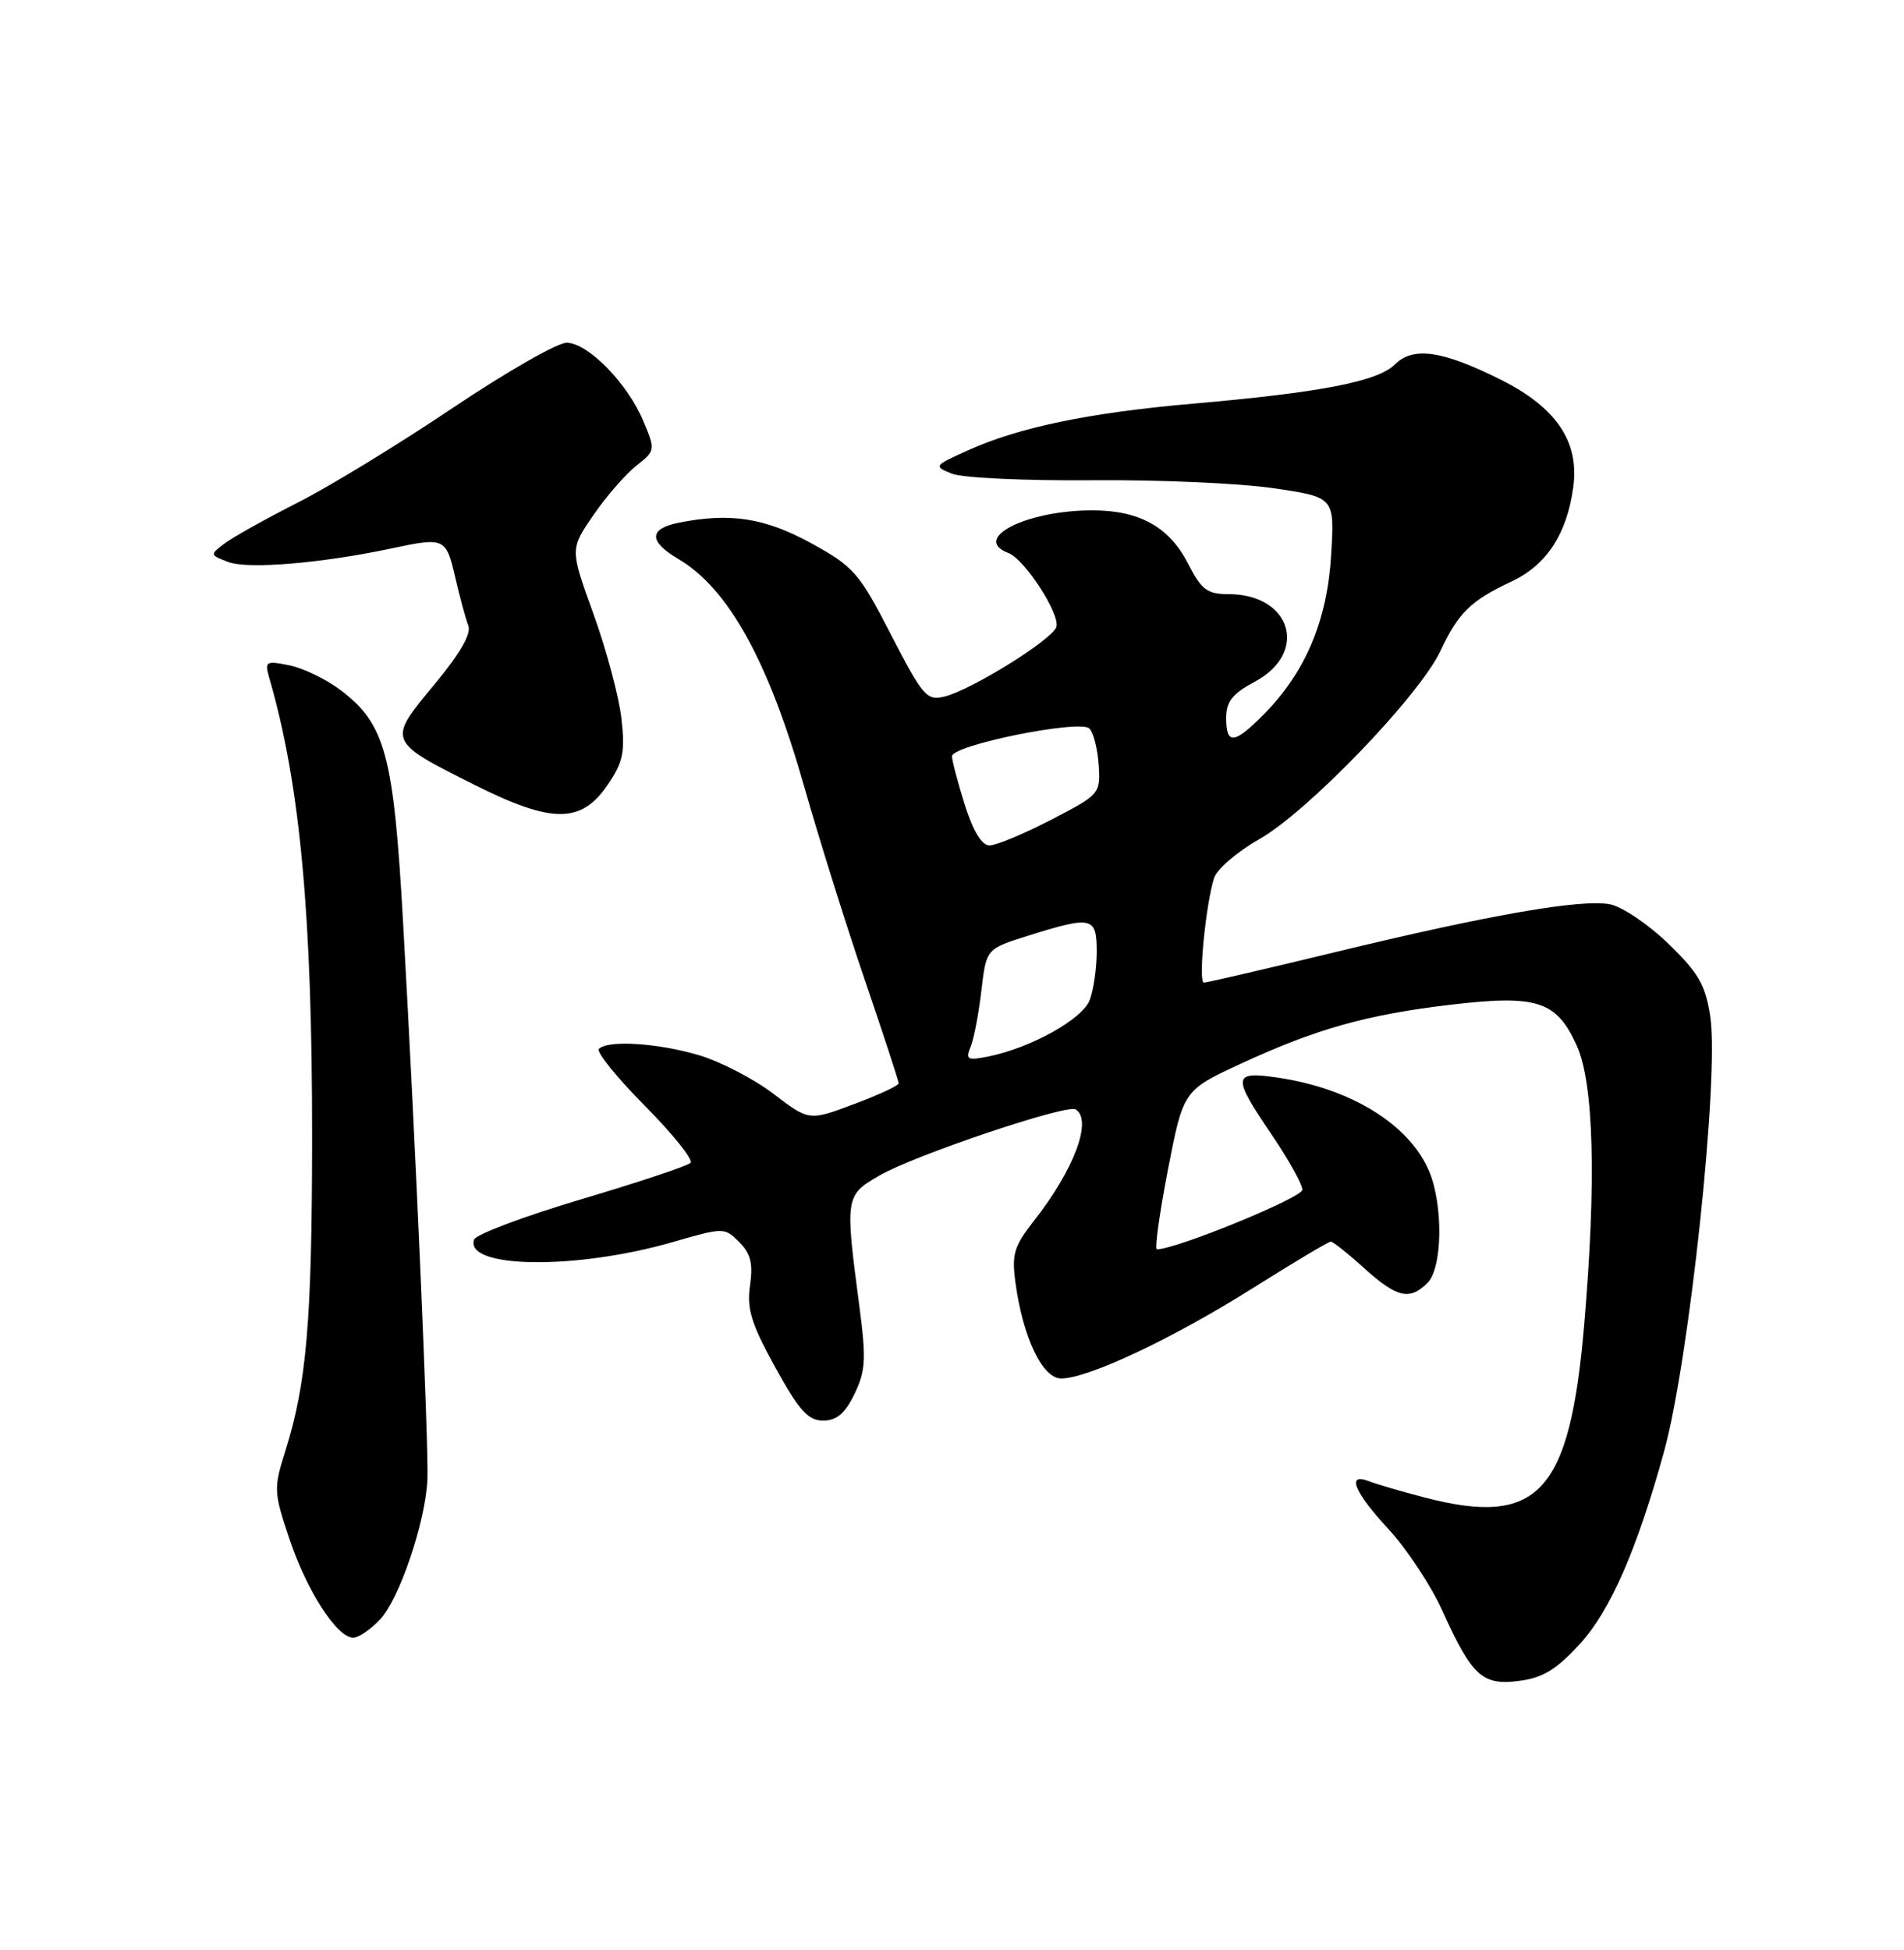 <?xml version="1.0" encoding="UTF-8" standalone="no"?>
<!DOCTYPE svg PUBLIC "-//W3C//DTD SVG 1.1//EN" "http://www.w3.org/Graphics/SVG/1.1/DTD/svg11.dtd" >
<svg xmlns="http://www.w3.org/2000/svg" xmlns:xlink="http://www.w3.org/1999/xlink" version="1.1" viewBox="0 0 250 256">
 <g >
 <path fill="currentColor"
d=" M 207.53 215.72 C 211.46 211.40 214.98 203.33 218.51 190.50 C 221.80 178.54 225.75 141.43 224.57 133.50 C 223.94 129.31 223.05 127.76 219.07 123.90 C 216.45 121.36 213.00 119.04 211.41 118.72 C 207.65 117.99 195.57 120.09 175.14 125.04 C 166.14 127.22 158.46 129.00 158.07 129.00 C 157.31 129.00 158.31 118.75 159.41 115.28 C 159.78 114.10 162.45 111.81 165.33 110.18 C 171.69 106.59 186.34 91.37 189.12 85.48 C 191.48 80.45 193.10 78.86 198.45 76.35 C 203.07 74.19 205.76 70.08 206.58 63.91 C 207.38 57.98 204.34 53.49 197.06 49.85 C 189.39 46.02 185.54 45.46 183.16 47.84 C 180.92 50.08 173.45 51.53 156.57 53.00 C 143.03 54.18 133.78 56.10 127.10 59.12 C 122.59 61.15 122.55 61.21 125.00 62.19 C 126.38 62.74 134.62 63.12 143.32 63.05 C 152.02 62.97 162.76 63.44 167.19 64.09 C 175.24 65.27 175.24 65.27 174.78 72.88 C 174.27 81.47 171.41 88.24 165.97 93.75 C 162.05 97.72 161.00 97.82 161.00 94.25 C 161.00 92.10 161.82 91.07 164.75 89.50 C 171.88 85.70 169.56 78.00 161.30 78.00 C 158.51 78.00 157.75 77.43 156.01 74.02 C 153.54 69.18 149.63 67.00 143.42 67.00 C 134.74 67.00 127.47 70.71 132.42 72.61 C 134.58 73.44 139.30 80.76 138.69 82.35 C 138.04 84.06 127.49 90.60 124.00 91.45 C 121.69 92.02 121.16 91.40 117.00 83.34 C 112.80 75.18 112.10 74.39 106.50 71.31 C 100.42 67.98 95.87 67.28 89.13 68.62 C 85.17 69.42 85.15 71.07 89.06 73.38 C 95.67 77.28 100.93 86.82 105.64 103.42 C 107.53 110.07 111.08 121.39 113.53 128.59 C 115.99 135.79 118.00 141.93 118.00 142.22 C 118.00 142.52 115.35 143.75 112.11 144.96 C 106.23 147.16 106.23 147.16 101.57 143.61 C 99.01 141.65 94.60 139.37 91.78 138.53 C 86.39 136.93 79.82 136.51 78.64 137.70 C 78.26 138.08 80.97 141.44 84.67 145.17 C 88.36 148.89 91.06 152.27 90.66 152.67 C 90.27 153.07 83.80 155.22 76.30 157.45 C 68.80 159.68 62.48 162.06 62.25 162.74 C 60.99 166.54 75.63 166.73 88.30 163.07 C 95.06 161.12 95.12 161.12 97.07 163.07 C 98.57 164.57 98.89 165.89 98.48 168.76 C 98.03 171.82 98.63 173.76 101.79 179.50 C 104.92 185.18 106.11 186.50 108.07 186.50 C 109.86 186.50 110.95 185.57 112.20 183.00 C 113.66 179.97 113.75 178.42 112.84 171.50 C 110.94 157.12 110.97 156.92 115.50 154.31 C 120.10 151.65 140.07 144.93 141.23 145.64 C 143.48 147.03 141.04 153.56 135.73 160.31 C 133.13 163.63 132.82 164.67 133.34 168.45 C 134.33 175.66 136.90 181.00 139.36 180.97 C 142.94 180.93 153.95 175.74 164.35 169.20 C 169.77 165.79 174.44 163.00 174.73 163.00 C 175.02 163.00 177.00 164.57 179.13 166.50 C 183.42 170.37 185.09 170.76 187.43 168.43 C 189.41 166.45 189.52 158.16 187.63 153.72 C 185.03 147.61 177.34 142.87 167.75 141.47 C 161.83 140.60 161.76 141.28 167.00 149.00 C 169.20 152.24 171.00 155.48 171.00 156.20 C 171.00 157.23 154.39 164.03 151.91 164.01 C 151.59 164.00 152.24 159.31 153.35 153.57 C 155.38 143.14 155.38 143.14 162.94 139.64 C 172.81 135.07 179.49 133.20 190.50 131.90 C 201.83 130.57 204.37 131.40 207.02 137.24 C 209.28 142.21 209.62 155.08 208.00 174.00 C 206.10 196.07 201.98 200.50 186.96 196.57 C 183.96 195.79 180.71 194.84 179.75 194.46 C 176.74 193.30 177.79 195.86 182.35 200.79 C 184.74 203.38 187.91 208.19 189.39 211.47 C 193.28 220.06 194.64 221.31 199.49 220.67 C 202.61 220.26 204.39 219.17 207.53 215.72 Z  M 49.90 212.61 C 52.46 209.89 55.87 199.79 56.12 194.23 C 56.30 189.97 54.56 149.93 52.92 121.00 C 51.69 99.14 50.60 95.09 44.79 90.65 C 42.89 89.20 39.84 87.72 38.01 87.35 C 34.86 86.72 34.72 86.81 35.38 89.09 C 39.41 103.00 41.00 120.18 40.98 149.50 C 40.96 173.39 40.26 181.59 37.49 190.41 C 35.91 195.41 35.93 195.86 38.01 202.06 C 40.30 208.88 44.25 215.00 46.38 215.00 C 47.08 215.00 48.66 213.92 49.90 212.61 Z  M 79.81 103.00 C 81.83 100.03 82.09 98.72 81.59 94.29 C 81.26 91.43 79.61 85.26 77.92 80.59 C 74.84 72.09 74.84 72.09 77.92 67.62 C 79.61 65.16 82.14 62.25 83.54 61.15 C 86.05 59.18 86.06 59.08 84.49 55.32 C 82.41 50.33 77.19 45.00 74.39 45.00 C 73.17 45.00 66.44 48.86 59.42 53.57 C 52.40 58.29 43.25 63.88 39.08 65.99 C 34.91 68.11 30.60 70.51 29.50 71.34 C 27.53 72.83 27.54 72.86 30.00 73.79 C 32.55 74.75 42.22 73.95 51.30 72.02 C 58.39 70.51 58.56 70.59 59.76 75.75 C 60.36 78.36 61.14 81.23 61.49 82.13 C 61.91 83.21 60.39 85.83 56.98 89.93 C 50.85 97.30 50.85 97.30 62.33 103.05 C 72.52 108.15 76.33 108.14 79.81 103.00 Z  M 127.45 137.41 C 127.88 136.36 128.51 133.04 128.86 130.03 C 129.50 124.57 129.50 124.57 135.00 122.84 C 143.41 120.21 144.00 120.35 144.00 124.93 C 144.00 127.10 143.59 129.96 143.08 131.29 C 142.12 133.81 135.34 137.58 129.76 138.70 C 127.00 139.25 126.75 139.11 127.45 137.41 Z  M 126.68 105.66 C 125.76 102.73 125.00 99.86 125.00 99.29 C 125.00 97.81 141.82 94.42 143.04 95.64 C 143.58 96.18 144.12 98.34 144.26 100.44 C 144.50 104.21 144.40 104.32 138.00 107.63 C 134.43 109.48 130.79 110.99 129.93 110.99 C 128.91 111.00 127.78 109.13 126.68 105.66 Z "/>
</g>
</svg>